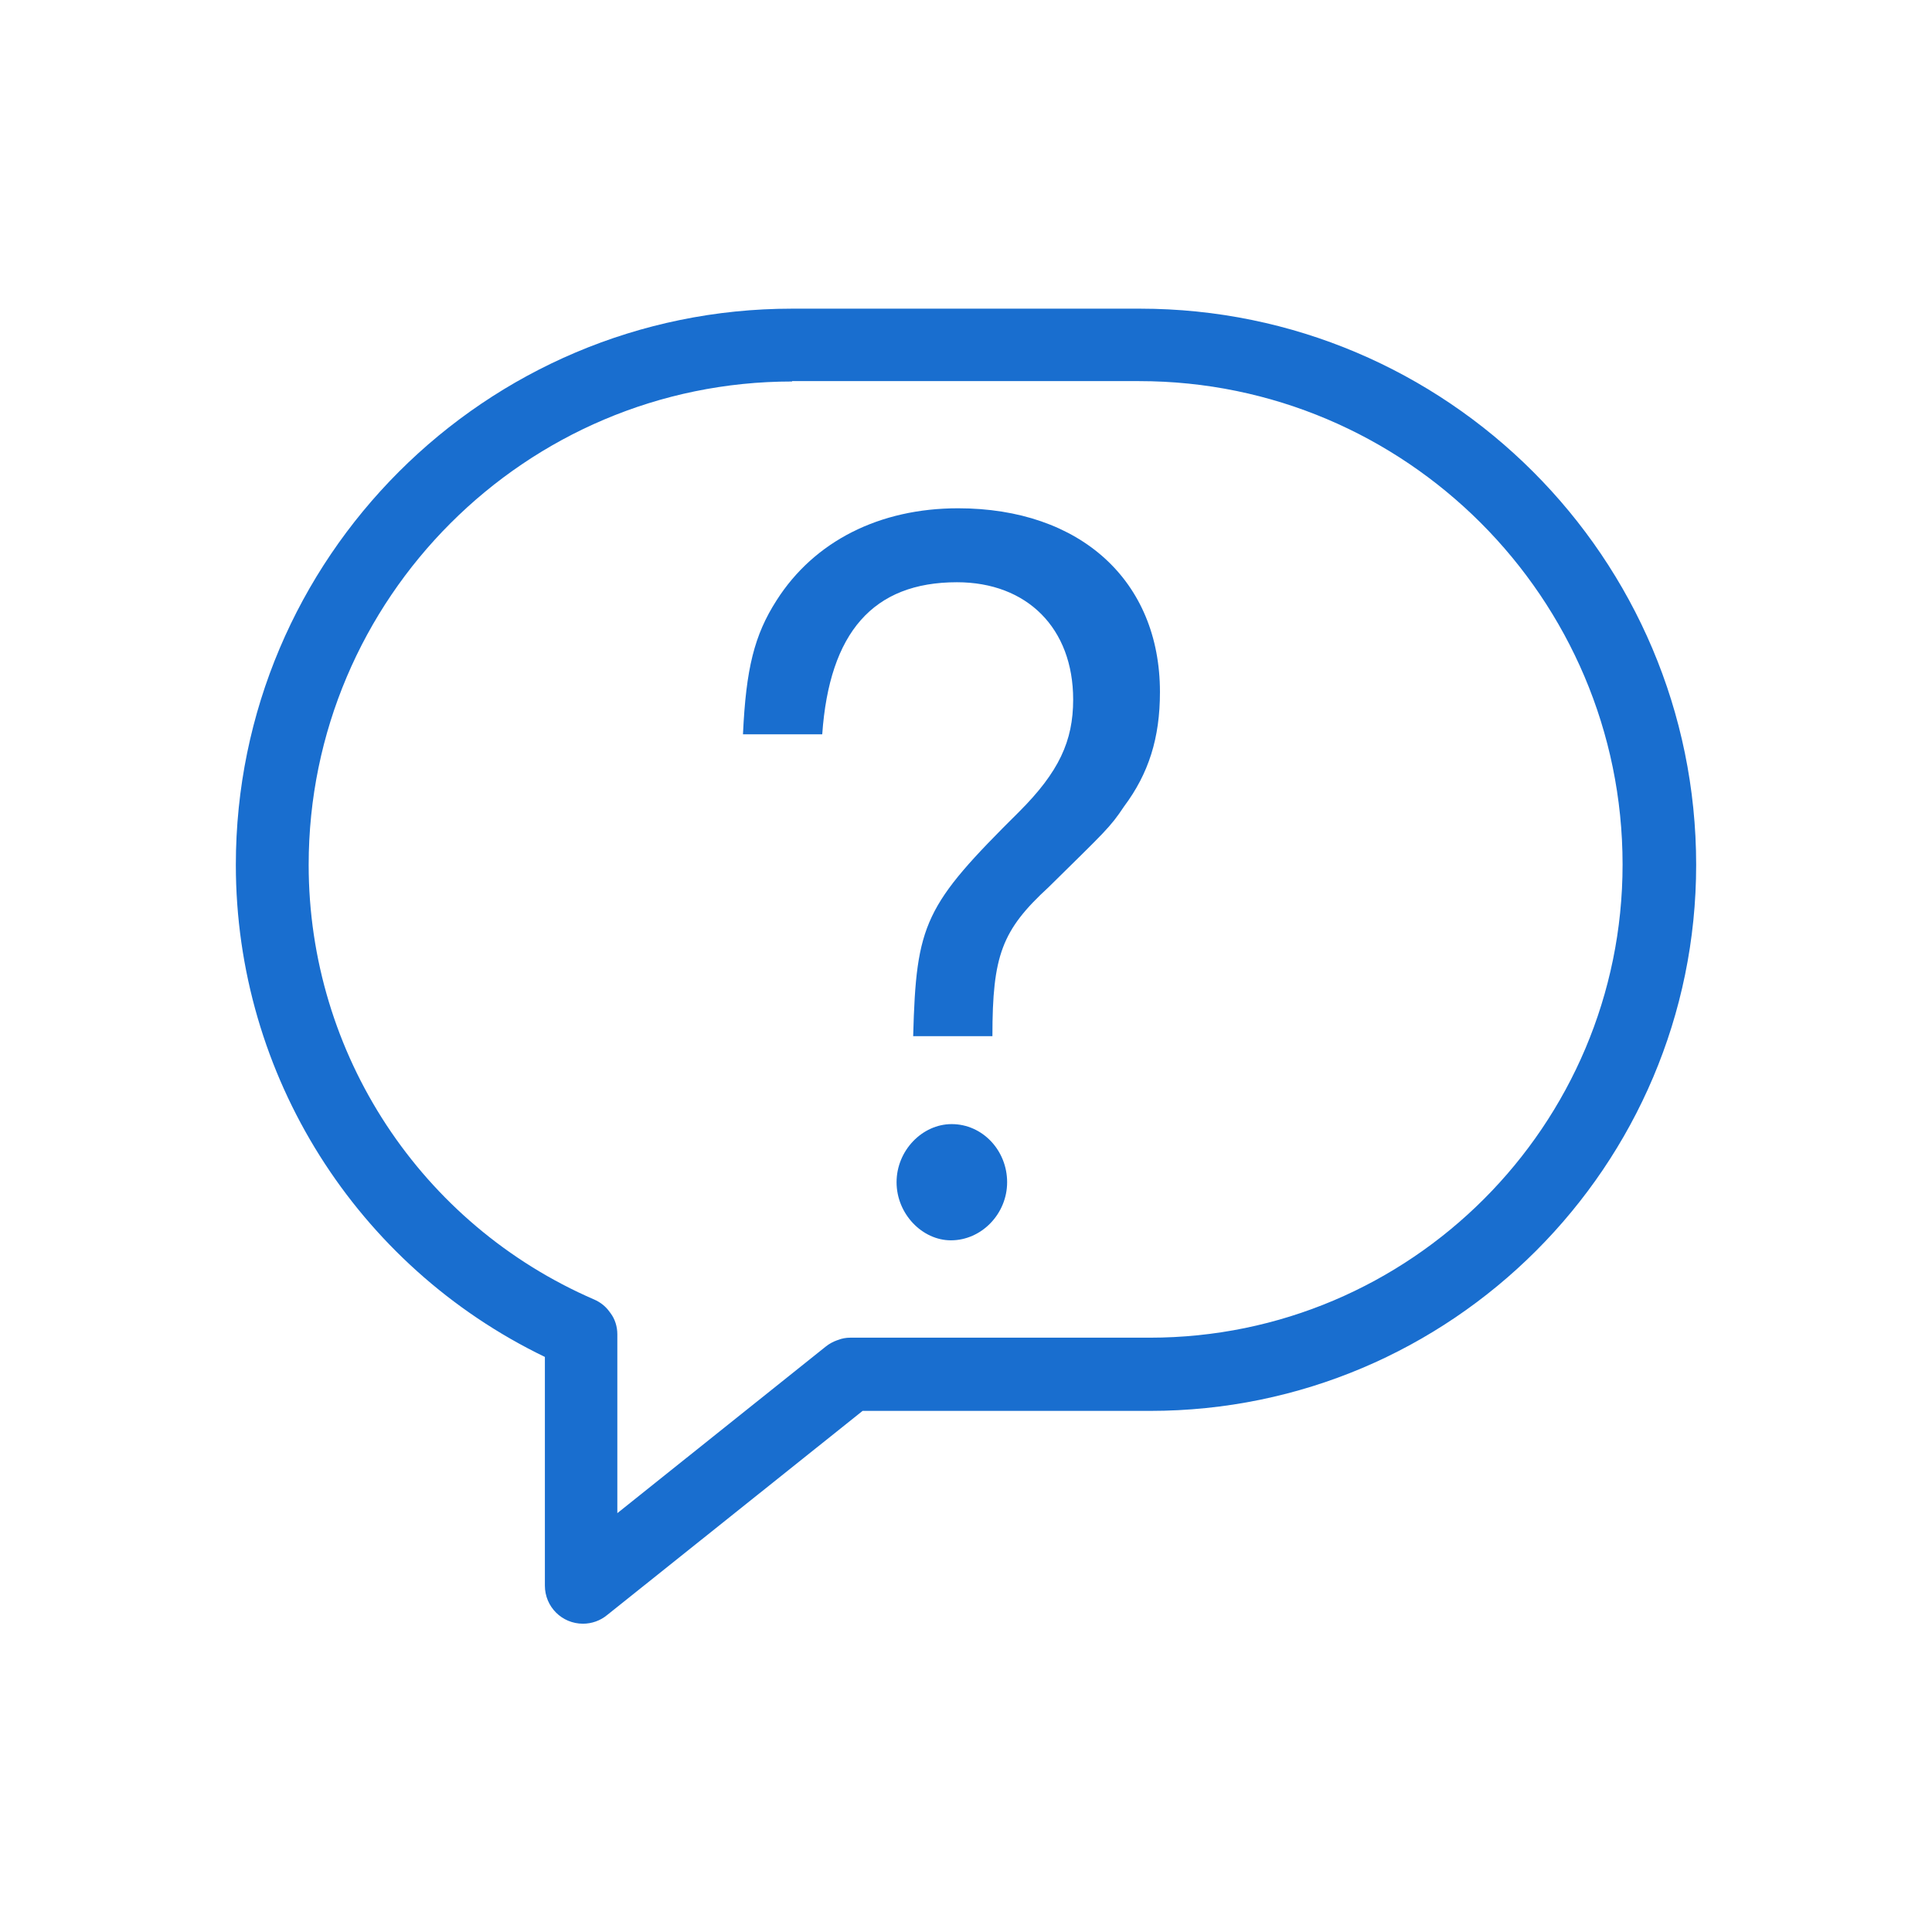 <?xml version="1.0" encoding="utf-8"?>
<!-- Generator: Adobe Illustrator 18.1.1, SVG Export Plug-In . SVG Version: 6.00 Build 0)  -->
<svg version="1.1" xmlns="http://www.w3.org/2000/svg" xmlns:xlink="http://www.w3.org/1999/xlink" x="0px" y="0px"
	 viewBox="0 0 512 512" enable-background="new 0 0 512 512" xml:space="preserve">
	<g>
		<path fill="#196ECF" d="M196.9,194.5c0.8-17.3,3-26.2,8.9-35.4c10-15.7,27.3-24.4,48.1-24.4
			c32.4,0,53.5,19.2,53.5,48.7c0,12.2-3,21.6-9.5,30.3c-3.8,5.7-4.9,6.5-20,21.4
			c-12.4,11.4-14.9,18.1-14.9,39.5H242c0.8-30,3-34.6,28.1-59.5c10.5-10.5,14.3-18.7,14.3-29.7
			c0-18.9-12.2-31.1-30.8-31.1c-22.2,0-33.8,13.3-35.7,40.3H196.9z M266.9,313.3c0,8.4-6.8,15.4-14.9,15.4
			c-7.6,0-14.4-7-14.4-15.4s6.8-15.4,14.6-15.4C260.4,297.9,266.9,304.9,266.9,313.3z"/>
		<path fill="#196ECF" d="M154.5,430.3L154.5,430.3c-5.6,0-10.1-4.5-10.1-10.1v-60.6
			c-49.9-24.1-81.9-74.6-81.9-130.4c0-81.3,66.1-147.4,147.4-147.4h92.2c81.3,0,147.4,66.1,147.4,147.4
			c0,79.8-64.9,144.7-144.7,144.7h-76.2L160.9,428C159.1,429.5,156.8,430.3,154.5,430.3z M209.9,101.1
			c-70.6,0-128.1,57.5-128.1,128.1c0,50.1,29.7,95.3,75.7,115.2c1.6,0.7,3,1.8,4,3.2l0.3,0.4
			c1.2,1.6,1.8,3.6,1.8,5.6V401l55.3-44.2c0.9-0.7,1.8-1.2,2.9-1.6l0.3-0.1c1-0.4,2.1-0.6,3.2-0.6h79.4
			c69.1,0,125.3-56.2,125.3-125.4c0-70.6-57.5-128.1-128.1-128.1H209.9z"/>
	</g>
</svg>
